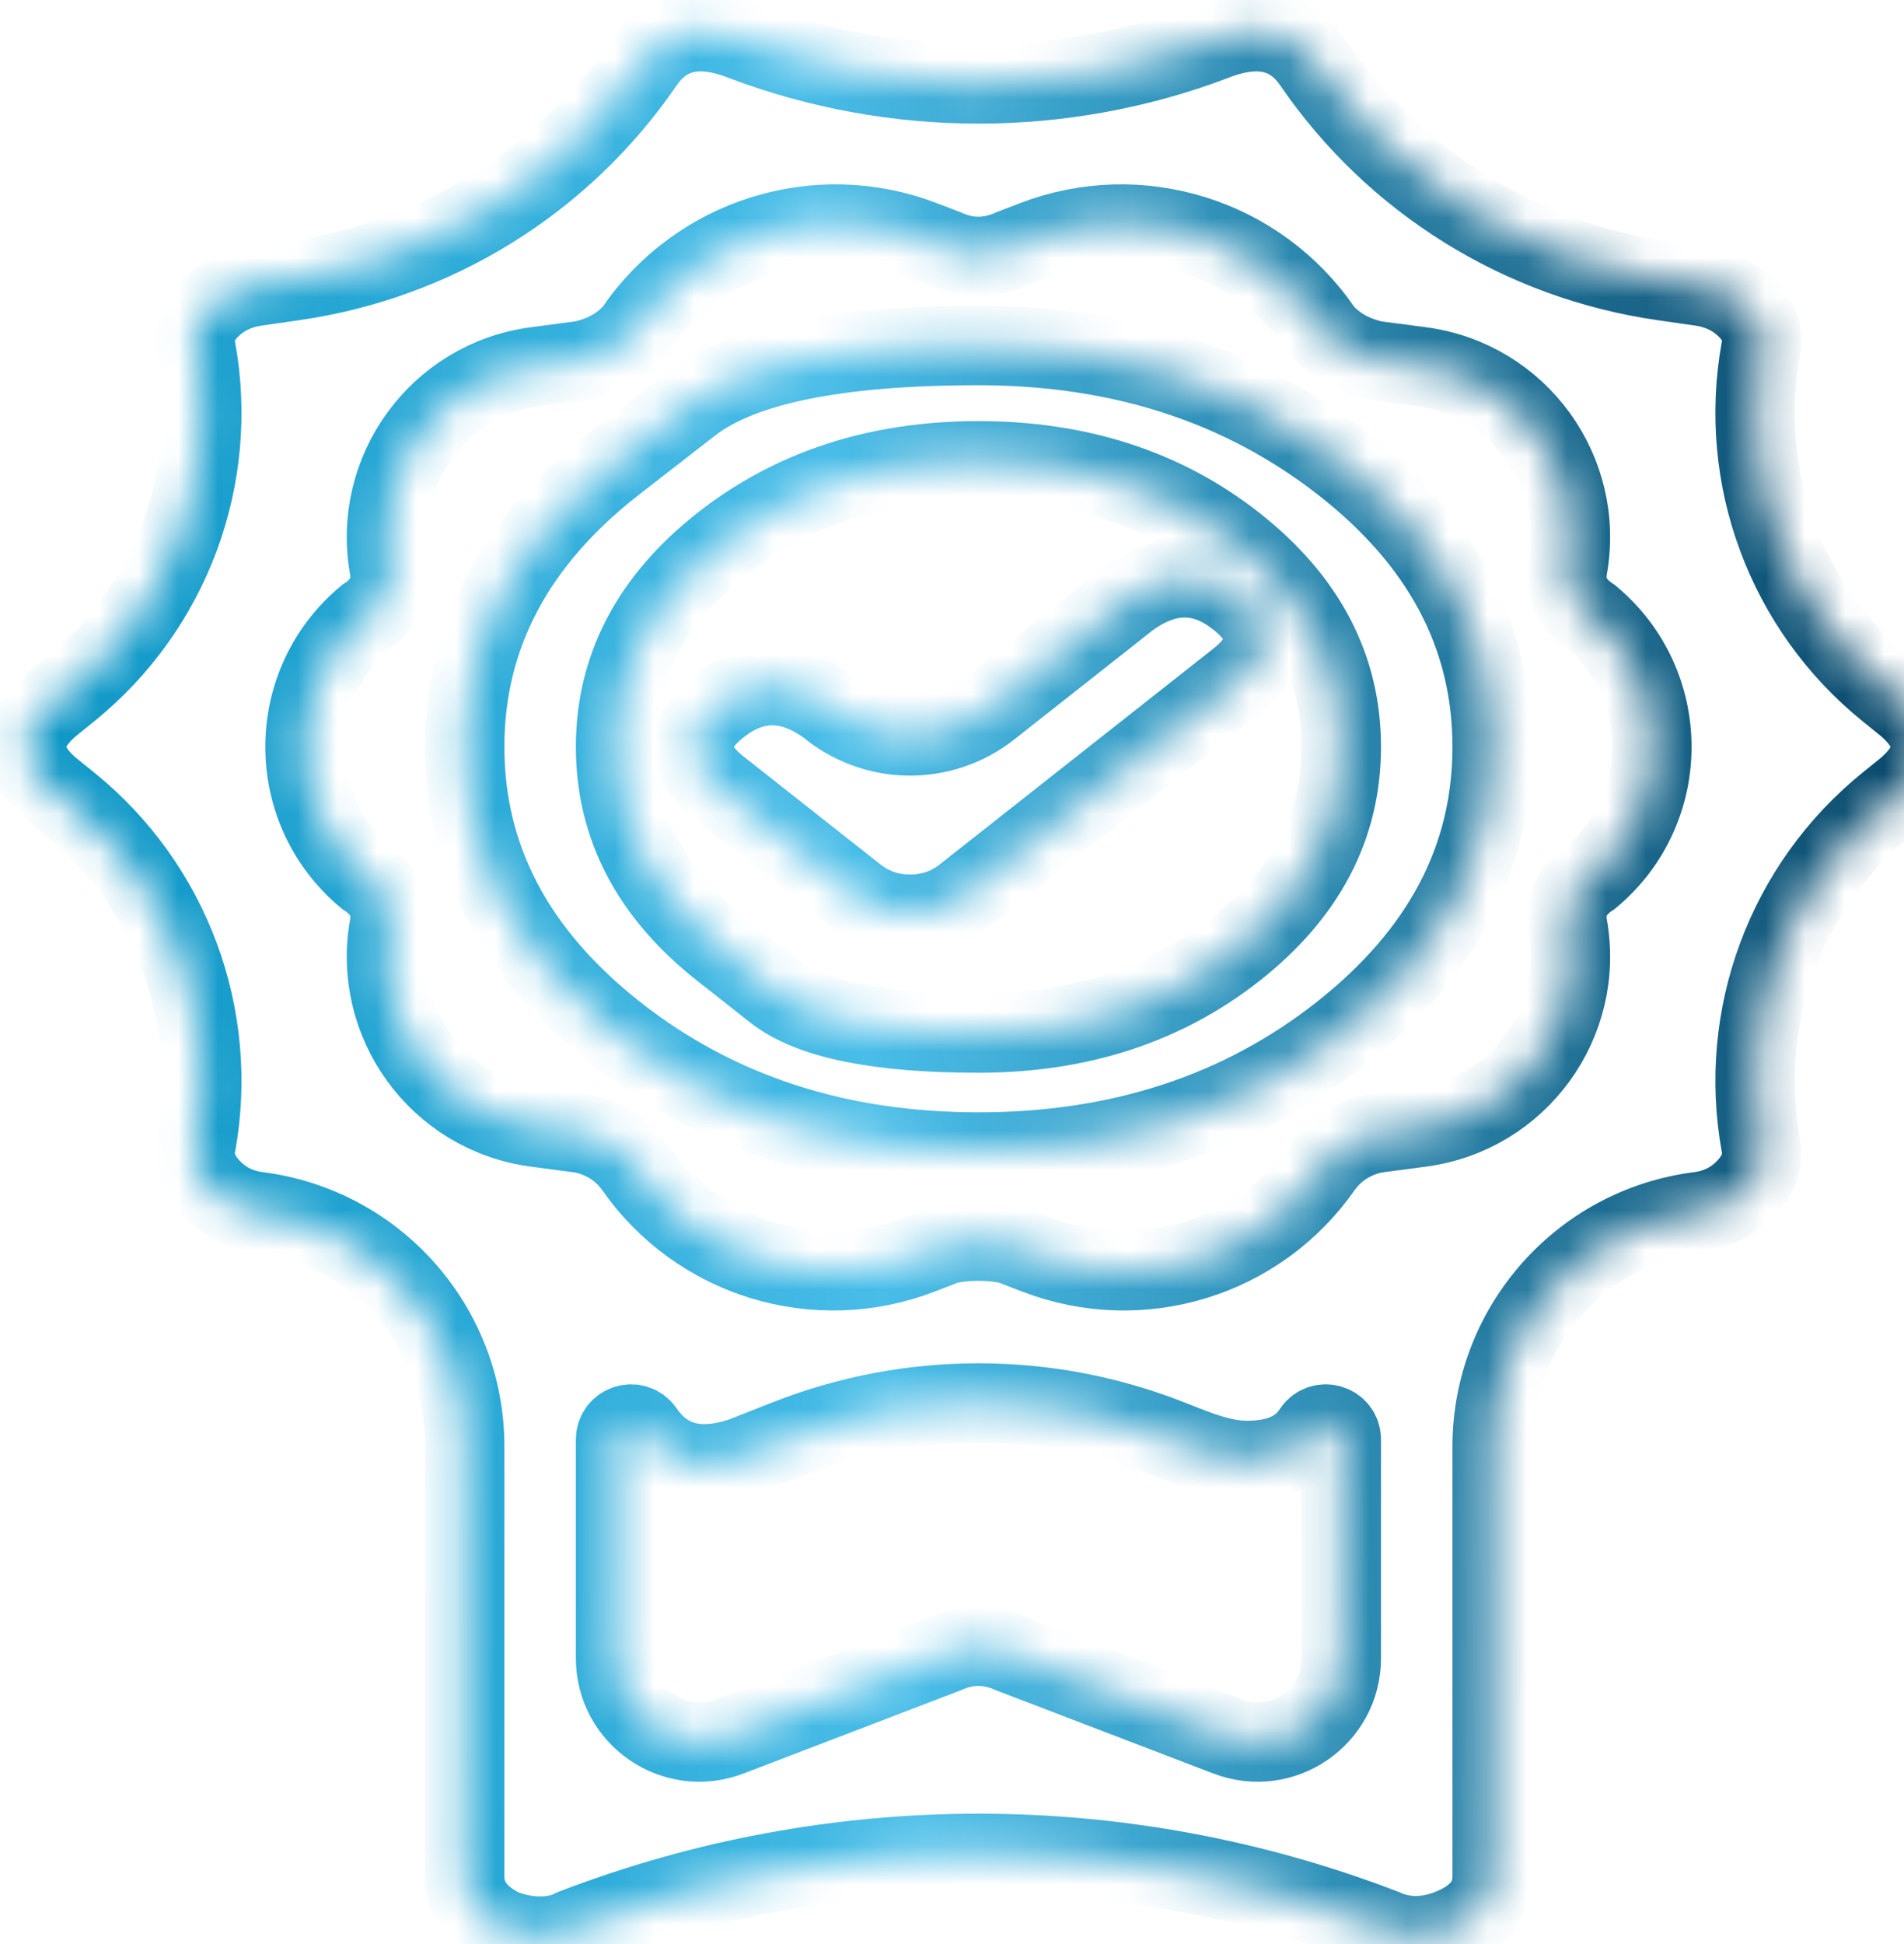 <svg width="48" height="49" viewBox="0 0 48 49" fill="none" xmlns="http://www.w3.org/2000/svg">
<mask id="path-1-inside-1_44_2996" fill="white">
<path d="M48.072 17.796C48.864 18.483 48.864 19.17 48.072 19.857L47.584 20.252C45.028 22.318 43.803 25.615 44.389 28.849C44.468 29.223 44.35 29.582 44.033 29.926C43.716 30.269 43.32 30.472 42.845 30.535C39.858 30.909 37.617 33.449 37.617 36.459V47.301C37.617 47.863 37.3 48.285 36.666 48.566C36.033 48.847 35.439 48.862 34.884 48.613C28.308 46.081 21.025 46.081 14.449 48.613C14.211 48.737 13.934 48.8 13.617 48.8C13.3 48.8 12.983 48.737 12.666 48.613C12.033 48.3 11.716 47.863 11.716 47.301V36.459C11.716 33.449 9.475 30.909 6.488 30.535C6.013 30.472 5.617 30.269 5.3 29.926C4.983 29.582 4.865 29.223 4.944 28.849C5.53 25.615 4.305 22.318 1.749 20.252L1.261 19.857C0.468 19.17 0.468 18.483 1.261 17.796L1.749 17.401C4.305 15.334 5.53 12.038 4.944 8.804C4.865 8.429 4.983 8.086 5.3 7.774C5.617 7.461 6.013 7.274 6.488 7.212L7.404 7.08C10.985 6.567 14.187 4.576 16.231 1.591C16.785 0.78 17.617 0.592 18.726 1.029C22.554 2.478 26.779 2.478 30.607 1.029C31.716 0.592 32.548 0.78 33.102 1.591C35.147 4.576 38.348 6.567 41.929 7.08L42.845 7.212C43.32 7.274 43.716 7.461 44.033 7.774C44.35 8.086 44.468 8.429 44.389 8.804C43.803 12.038 45.028 15.334 47.584 17.401L48.072 17.796ZM25.498 41.681L30.948 43.768C32.331 44.297 33.815 43.276 33.815 41.796V36.284C33.815 35.9 33.32 35.746 33.102 36.061C32.785 36.561 32.231 36.81 31.439 36.81C30.881 36.81 30.346 36.614 29.827 36.41L29.496 36.279C26.392 35.056 22.941 35.056 19.837 36.279L18.726 36.717C17.617 37.092 16.785 36.873 16.231 36.061C16.013 35.746 15.518 35.9 15.518 36.284V41.796C15.518 43.276 17.002 44.297 18.385 43.768L23.835 41.681C24.389 41.431 24.944 41.431 25.498 41.681ZM40.112 22.105C42.155 20.396 42.155 17.256 40.112 15.548C39.637 15.236 39.439 14.83 39.518 14.33C39.97 11.886 38.281 9.562 35.816 9.239L34.647 9.085C34.092 8.96 33.657 8.71 33.34 8.336C31.739 5.977 28.725 5.033 26.065 6.057L25.498 6.275C24.944 6.525 24.389 6.525 23.835 6.275L23.268 6.057C20.608 5.033 17.593 5.977 15.993 8.336C15.676 8.71 15.241 8.96 14.686 9.085L13.517 9.239C11.052 9.562 9.363 11.886 9.815 14.33C9.894 14.83 9.696 15.236 9.221 15.548C7.178 17.256 7.178 20.396 9.221 22.105C9.696 22.417 9.894 22.823 9.815 23.322C9.363 25.767 11.052 28.09 13.517 28.414L14.686 28.568C15.241 28.693 15.676 28.974 15.993 29.411C17.597 31.72 20.572 32.634 23.196 31.624L23.835 31.378C24.072 31.315 24.35 31.284 24.666 31.284C24.983 31.284 25.261 31.315 25.498 31.378L26.137 31.624C28.761 32.634 31.736 31.72 33.34 29.411C33.657 28.974 34.092 28.693 34.647 28.568L35.816 28.414C38.281 28.09 39.97 25.767 39.518 23.322C39.439 22.823 39.637 22.417 40.112 22.105ZM15.518 11.661C15.518 11.661 15.518 11.661 15.518 11.661C15.518 11.661 16.152 11.169 17.419 10.185C18.686 9.202 21.102 8.71 24.666 8.71C28.231 8.71 31.28 9.694 33.815 11.661C36.35 13.628 37.617 16.016 37.617 18.826C37.617 21.636 36.35 24.041 33.815 26.039C31.28 28.037 28.231 29.036 24.666 29.036C21.102 29.036 18.053 28.037 15.518 26.039C12.983 24.041 11.716 21.636 11.716 18.826C11.716 16.016 12.983 13.628 15.518 11.661ZM18.191 23.931C18.191 23.931 18.191 23.931 18.191 23.931C18.191 23.931 18.637 24.282 19.528 24.985C20.419 25.688 22.132 26.039 24.666 26.039C27.201 26.039 29.36 25.336 31.142 23.931C32.924 22.526 33.815 20.825 33.815 18.826C33.815 16.828 32.924 15.127 31.142 13.721C29.36 12.316 27.201 11.614 24.666 11.614C22.132 11.614 19.973 12.316 18.191 13.721C16.409 15.127 15.518 16.828 15.518 18.826C15.518 20.825 16.409 22.526 18.191 23.931ZM28.468 15.08C29.419 14.393 30.33 14.393 31.201 15.08C32.072 15.767 32.072 16.453 31.201 17.14L24.31 22.573C23.914 22.885 23.459 23.041 22.944 23.041C22.429 23.041 21.973 22.885 21.577 22.573L18.132 19.857C17.261 19.17 17.261 18.483 18.132 17.796C19.003 17.109 19.914 17.109 20.864 17.796C22.042 18.779 23.746 18.802 24.951 17.853L28.468 15.08Z"/>
</mask>
<path d="M48.072 17.796C48.864 18.483 48.864 19.17 48.072 19.857L47.584 20.252C45.028 22.318 43.803 25.615 44.389 28.849C44.468 29.223 44.35 29.582 44.033 29.926C43.716 30.269 43.32 30.472 42.845 30.535C39.858 30.909 37.617 33.449 37.617 36.459V47.301C37.617 47.863 37.3 48.285 36.666 48.566C36.033 48.847 35.439 48.862 34.884 48.613C28.308 46.081 21.025 46.081 14.449 48.613C14.211 48.737 13.934 48.8 13.617 48.8C13.3 48.8 12.983 48.737 12.666 48.613C12.033 48.3 11.716 47.863 11.716 47.301V36.459C11.716 33.449 9.475 30.909 6.488 30.535C6.013 30.472 5.617 30.269 5.3 29.926C4.983 29.582 4.865 29.223 4.944 28.849C5.53 25.615 4.305 22.318 1.749 20.252L1.261 19.857C0.468 19.17 0.468 18.483 1.261 17.796L1.749 17.401C4.305 15.334 5.53 12.038 4.944 8.804C4.865 8.429 4.983 8.086 5.3 7.774C5.617 7.461 6.013 7.274 6.488 7.212L7.404 7.08C10.985 6.567 14.187 4.576 16.231 1.591C16.785 0.78 17.617 0.592 18.726 1.029C22.554 2.478 26.779 2.478 30.607 1.029C31.716 0.592 32.548 0.78 33.102 1.591C35.147 4.576 38.348 6.567 41.929 7.08L42.845 7.212C43.32 7.274 43.716 7.461 44.033 7.774C44.35 8.086 44.468 8.429 44.389 8.804C43.803 12.038 45.028 15.334 47.584 17.401L48.072 17.796ZM25.498 41.681L30.948 43.768C32.331 44.297 33.815 43.276 33.815 41.796V36.284C33.815 35.9 33.32 35.746 33.102 36.061C32.785 36.561 32.231 36.81 31.439 36.81C30.881 36.81 30.346 36.614 29.827 36.41L29.496 36.279C26.392 35.056 22.941 35.056 19.837 36.279L18.726 36.717C17.617 37.092 16.785 36.873 16.231 36.061C16.013 35.746 15.518 35.9 15.518 36.284V41.796C15.518 43.276 17.002 44.297 18.385 43.768L23.835 41.681C24.389 41.431 24.944 41.431 25.498 41.681ZM40.112 22.105C42.155 20.396 42.155 17.256 40.112 15.548C39.637 15.236 39.439 14.83 39.518 14.33C39.97 11.886 38.281 9.562 35.816 9.239L34.647 9.085C34.092 8.96 33.657 8.71 33.34 8.336C31.739 5.977 28.725 5.033 26.065 6.057L25.498 6.275C24.944 6.525 24.389 6.525 23.835 6.275L23.268 6.057C20.608 5.033 17.593 5.977 15.993 8.336C15.676 8.71 15.241 8.96 14.686 9.085L13.517 9.239C11.052 9.562 9.363 11.886 9.815 14.33C9.894 14.83 9.696 15.236 9.221 15.548C7.178 17.256 7.178 20.396 9.221 22.105C9.696 22.417 9.894 22.823 9.815 23.322C9.363 25.767 11.052 28.09 13.517 28.414L14.686 28.568C15.241 28.693 15.676 28.974 15.993 29.411C17.597 31.72 20.572 32.634 23.196 31.624L23.835 31.378C24.072 31.315 24.35 31.284 24.666 31.284C24.983 31.284 25.261 31.315 25.498 31.378L26.137 31.624C28.761 32.634 31.736 31.72 33.34 29.411C33.657 28.974 34.092 28.693 34.647 28.568L35.816 28.414C38.281 28.09 39.97 25.767 39.518 23.322C39.439 22.823 39.637 22.417 40.112 22.105ZM15.518 11.661C15.518 11.661 15.518 11.661 15.518 11.661C15.518 11.661 16.152 11.169 17.419 10.185C18.686 9.202 21.102 8.71 24.666 8.71C28.231 8.71 31.28 9.694 33.815 11.661C36.35 13.628 37.617 16.016 37.617 18.826C37.617 21.636 36.35 24.041 33.815 26.039C31.28 28.037 28.231 29.036 24.666 29.036C21.102 29.036 18.053 28.037 15.518 26.039C12.983 24.041 11.716 21.636 11.716 18.826C11.716 16.016 12.983 13.628 15.518 11.661ZM18.191 23.931C18.191 23.931 18.191 23.931 18.191 23.931C18.191 23.931 18.637 24.282 19.528 24.985C20.419 25.688 22.132 26.039 24.666 26.039C27.201 26.039 29.36 25.336 31.142 23.931C32.924 22.526 33.815 20.825 33.815 18.826C33.815 16.828 32.924 15.127 31.142 13.721C29.36 12.316 27.201 11.614 24.666 11.614C22.132 11.614 19.973 12.316 18.191 13.721C16.409 15.127 15.518 16.828 15.518 18.826C15.518 20.825 16.409 22.526 18.191 23.931ZM28.468 15.08C29.419 14.393 30.33 14.393 31.201 15.08C32.072 15.767 32.072 16.453 31.201 17.14L24.31 22.573C23.914 22.885 23.459 23.041 22.944 23.041C22.429 23.041 21.973 22.885 21.577 22.573L18.132 19.857C17.261 19.17 17.261 18.483 18.132 17.796C19.003 17.109 19.914 17.109 20.864 17.796C22.042 18.779 23.746 18.802 24.951 17.853L28.468 15.08Z" stroke="url(#paint0_linear_44_2996)" stroke-width="2" mask="url(#path-1-inside-1_44_2996)"/>
<defs>
<linearGradient id="paint0_linear_44_2996" x1="-0.833" y1="48.462" x2="53.59" y2="44.611" gradientUnits="userSpaceOnUse">
<stop stop-color="#008EBE"/>
<stop offset="0.444" stop-color="#48BDE8"/>
<stop offset="1" stop-color="#01395A"/>
</linearGradient>
</defs>
</svg>
